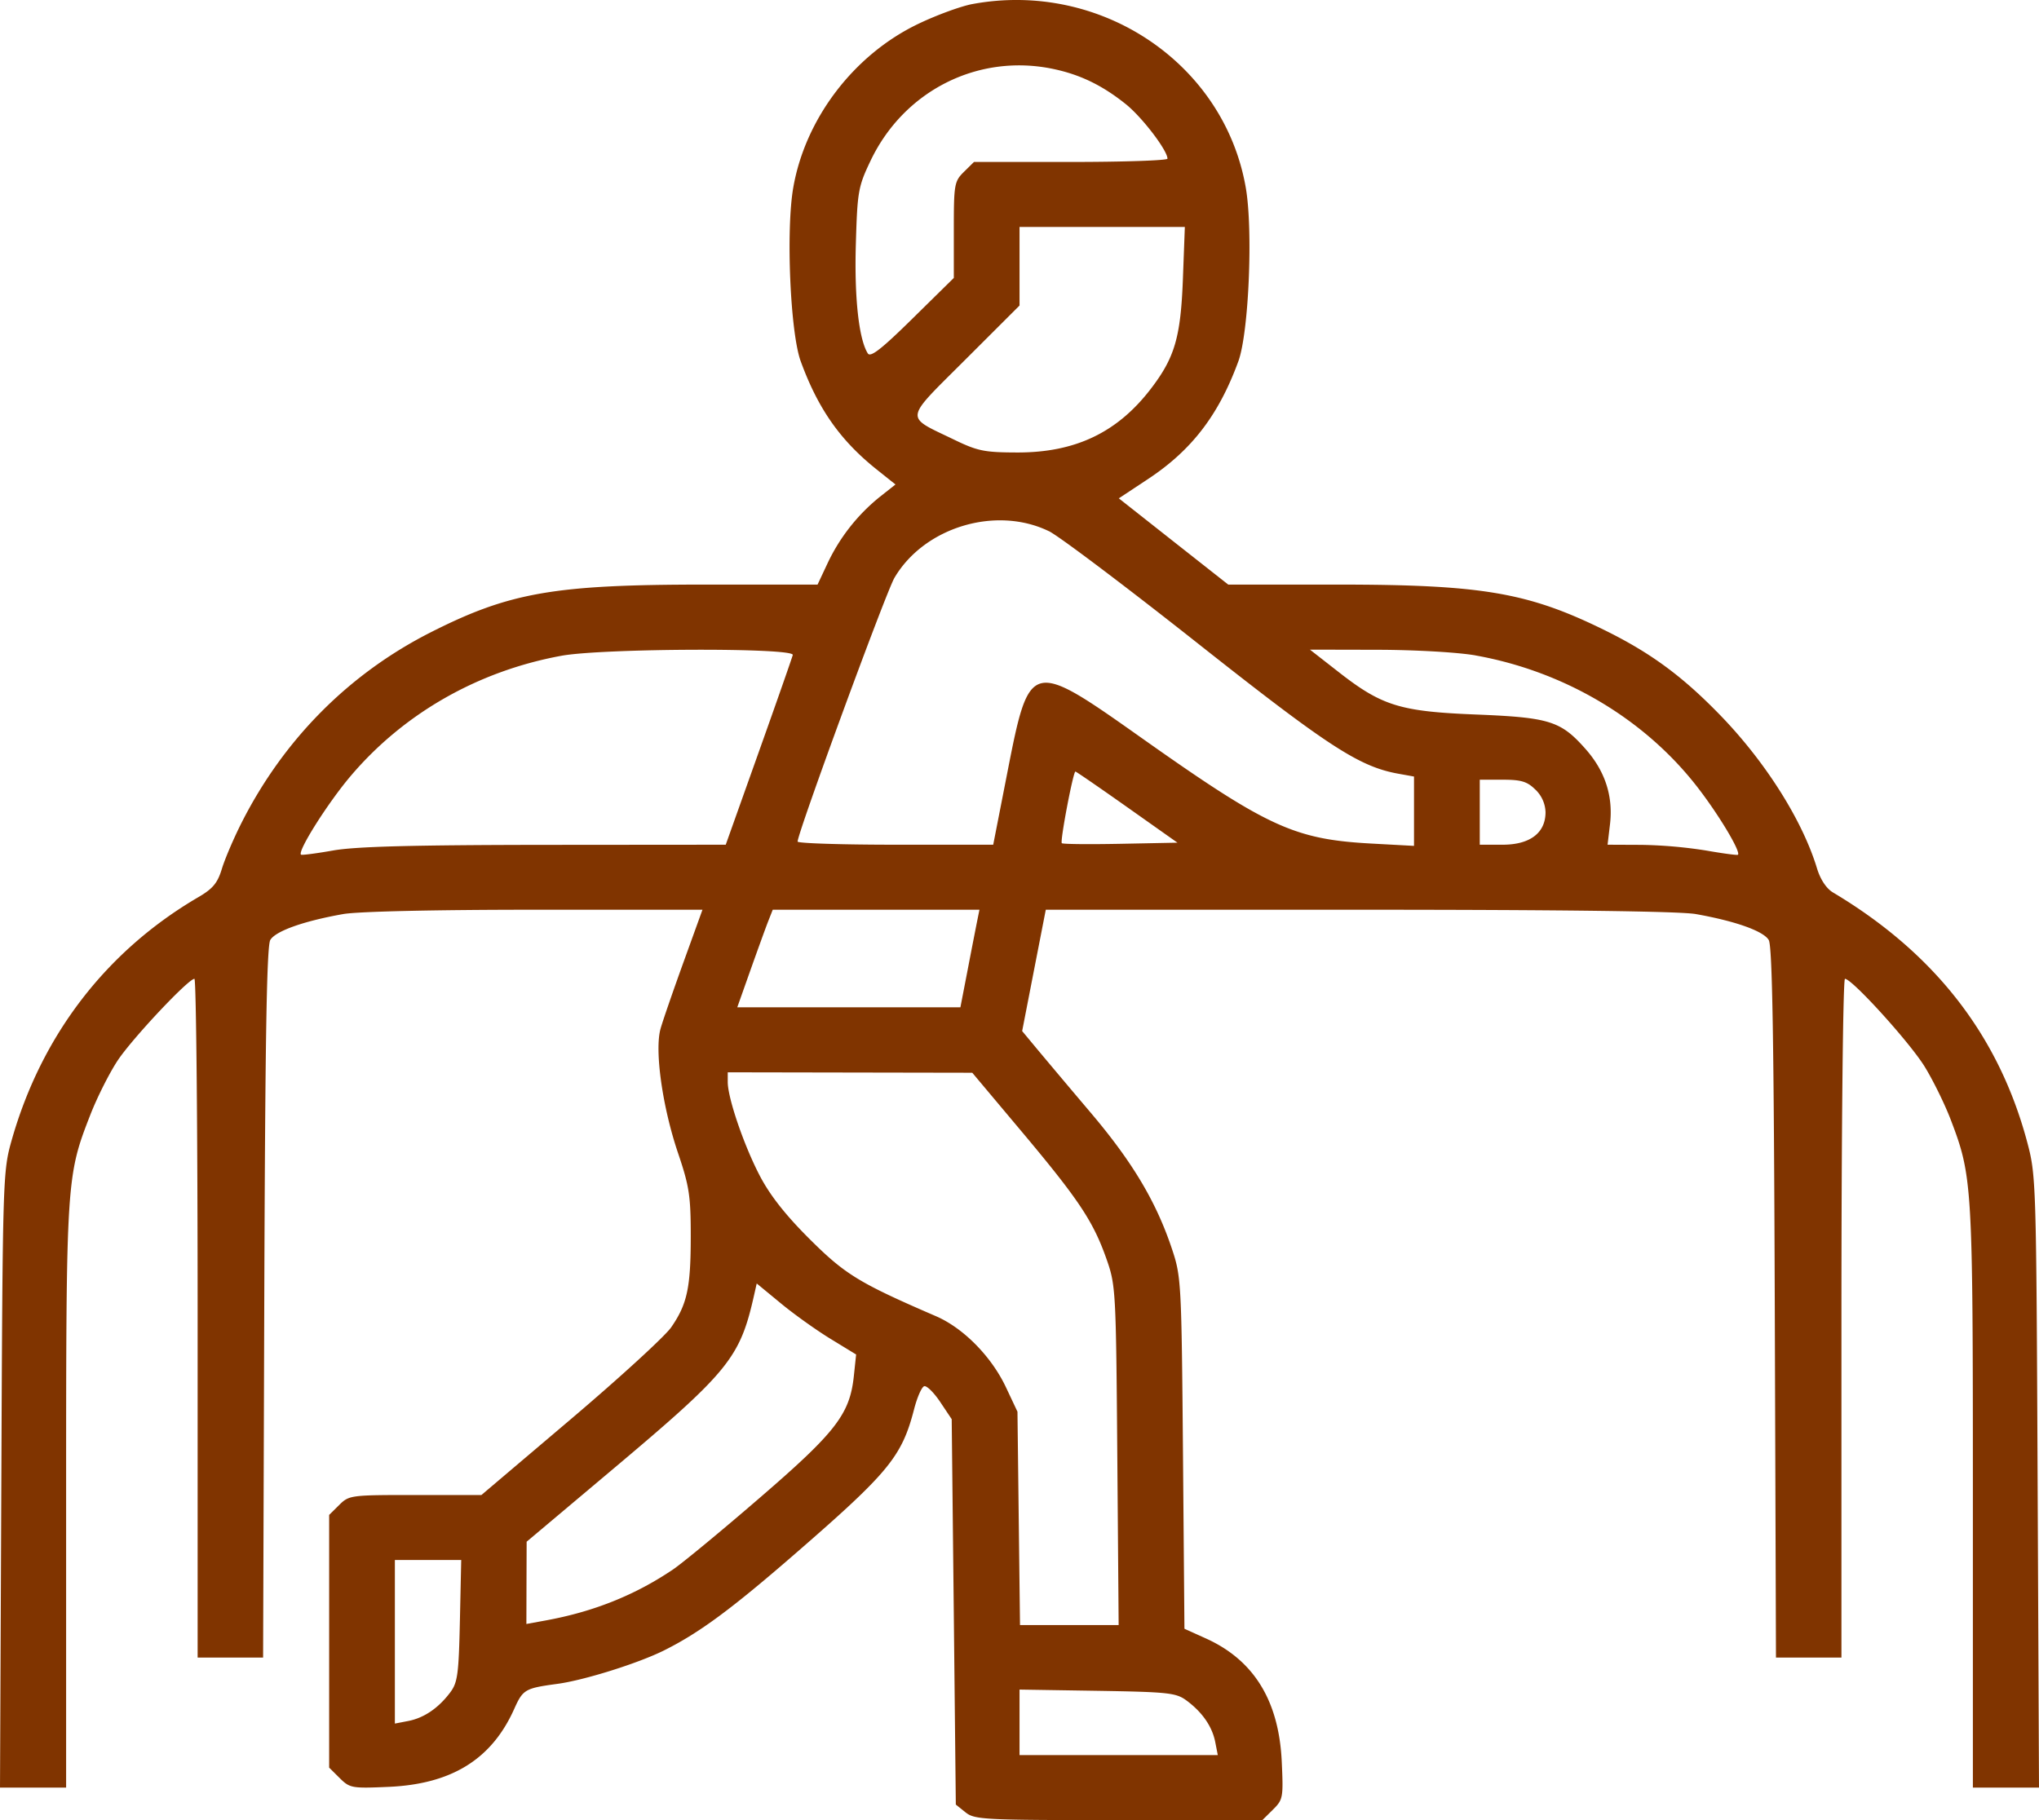 <svg width="56" height="50" fill="none" xmlns="http://www.w3.org/2000/svg"><path fill-rule="evenodd" clip-rule="evenodd" d="M26.703.112c-.31.058-.974.3-1.475.54-1.769.843-3.112 2.6-3.442 4.505-.203 1.168-.082 3.983.205 4.767.474 1.3 1.083 2.17 2.077 2.965l.526.42-.434.343a5.17 5.17 0 00-1.431 1.821l-.275.586h-3.08c-4.148 0-5.373.213-7.536 1.307-2.247 1.137-4.037 2.936-5.198 5.225-.218.43-.463 1.002-.545 1.272-.119.394-.247.549-.646.782-2.53 1.478-4.31 3.796-5.127 6.673-.244.86-.249 1.017-.285 9.332L0 49.107h1.816v-7.973c0-8.722.007-8.824.666-10.512.19-.487.531-1.162.757-1.5.41-.611 1.935-2.233 2.101-2.233.049 0 .088 4.195.088 9.323v9.322h1.798l.032-9.741c.024-7.205.067-9.8.165-9.97.143-.245.912-.52 2.004-.713.401-.071 2.515-.119 5.268-.119h4.598l-.515 1.424c-.283.783-.57 1.611-.635 1.84-.17.592.048 2.149.48 3.424.307.906.348 1.178.348 2.278 0 1.419-.097 1.868-.537 2.505-.17.246-1.412 1.383-2.76 2.527l-2.452 2.08h-1.814c-1.776 0-1.82.005-2.091.273l-.277.274v6.942l.29.288c.278.275.334.285 1.337.241 1.736-.075 2.837-.757 3.456-2.142.24-.535.296-.567 1.18-.687.738-.099 2.223-.565 2.935-.92.978-.488 1.856-1.138 3.663-2.71 2.518-2.19 2.87-2.62 3.207-3.927.083-.319.206-.599.274-.62.067-.023.265.171.44.432l.316.473.057 5.294.056 5.293.267.214c.25.2.496.213 4.209.213h3.943l.29-.287c.278-.275.288-.33.243-1.312-.076-1.675-.761-2.792-2.078-3.389l-.595-.269-.04-4.824c-.04-4.683-.048-4.847-.301-5.605-.432-1.297-1.083-2.389-2.227-3.74a360.052 360.052 0 01-1.488-1.767l-.401-.483.324-1.666.325-1.667h8.591c5.574 0 8.827.042 9.261.119 1.092.194 1.861.468 2.004.714.098.168.141 2.764.165 9.969l.033 9.741h1.798v-9.322c0-5.19.043-9.323.097-9.323.195 0 1.782 1.75 2.191 2.416.231.376.551 1.029.712 1.45.599 1.57.61 1.771.61 10.379v7.973H56l-.038-8.402c-.037-8.285-.041-8.414-.29-9.345-.783-2.922-2.543-5.181-5.331-6.844-.18-.107-.345-.356-.437-.658-.398-1.316-1.408-2.918-2.65-4.202-1.04-1.074-1.909-1.715-3.17-2.338-2.115-1.043-3.373-1.259-7.363-1.259h-2.988l-1.503-1.184-1.502-1.185.809-.535c1.196-.792 1.936-1.759 2.474-3.23.286-.785.407-3.6.204-4.768-.593-3.42-3.989-5.7-7.512-5.045zm2.223 1.782c.74.155 1.353.452 1.996.969.446.358 1.142 1.269 1.142 1.496 0 .049-1.196.09-2.658.09H26.75l-.277.273c-.263.26-.277.342-.277 1.593v1.32l-1.132 1.114c-.855.842-1.156 1.076-1.23.96-.246-.392-.371-1.521-.329-2.989.042-1.458.064-1.589.402-2.299.918-1.932 2.958-2.96 5.02-2.527zm3.562 5.764c-.061 1.604-.223 2.162-.876 3.016-.92 1.205-2.076 1.758-3.668 1.756-.91-.002-1.092-.038-1.75-.357-1.36-.658-1.384-.492.317-2.192l1.49-1.488V6.235h4.54l-.053 1.423zm-3.681 6.933c.27.131 2.101 1.511 4.069 3.067 3.613 2.857 4.456 3.405 5.536 3.598l.423.076v1.905l-1.156-.063c-2.133-.115-2.855-.446-6.349-2.918-3.029-2.143-3.057-2.136-3.664.967l-.388 1.982h-2.686c-1.477 0-2.686-.039-2.686-.086 0-.24 2.425-6.847 2.66-7.247.818-1.39 2.785-1.985 4.24-1.28zm-7.034 3.402c-.02.08-.442 1.286-.939 2.68l-.902 2.532-4.966.004c-3.629.004-5.195.045-5.814.154-.465.082-.864.134-.885.115-.104-.09.739-1.425 1.366-2.163 1.46-1.719 3.493-2.879 5.783-3.3 1.132-.208 6.408-.226 6.357-.022zm18.755.013c2.455.44 4.67 1.762 6.12 3.655.579.754 1.17 1.746 1.083 1.82-.02.017-.417-.036-.882-.118a12.724 12.724 0 00-1.773-.154l-.925-.004.066-.556c.093-.776-.133-1.47-.68-2.084-.675-.76-.983-.856-3.009-.937-2.078-.083-2.577-.238-3.77-1.172l-.781-.61 1.853.004c1.053.002 2.217.07 2.698.155zm-9.572 4.166l1.382.977-1.564.031c-.86.017-1.585.01-1.612-.017-.052-.052.312-1.968.374-1.968.02 0 .66.44 1.42.977zm11.214-.48a.895.895 0 01.277.62c0 .57-.427.893-1.18.893h-.626v-1.786h.626c.514 0 .676.049.903.274zm-15.332 3.606c-.034.17-.152.772-.261 1.34l-.2 1.033h-6.128l.366-1.033c.202-.568.42-1.17.487-1.34l.121-.307H26.9l-.062.307zm1.205 5.767c1.574 1.875 1.973 2.471 2.337 3.495.264.745.27.84.306 5.42l.037 4.661h-2.709l-.035-2.93-.035-2.931-.316-.67c-.398-.845-1.169-1.628-1.922-1.953-2.112-.913-2.49-1.144-3.465-2.114-.661-.658-1.09-1.202-1.371-1.739-.436-.833-.883-2.139-.883-2.58v-.267l3.358.006 3.358.006 1.34 1.596zm-5.23 5.716l.7.428-.062.587c-.11 1.05-.49 1.543-2.587 3.352-1.051.908-2.123 1.793-2.382 1.968-1.041.703-2.174 1.157-3.489 1.398l-.536.098.003-1.13.004-1.13 2.322-1.954c3.243-2.728 3.537-3.09 3.927-4.83l.07-.31.665.548c.365.302.98.74 1.365.975zm-10.182 7.74c-.032 1.477-.063 1.703-.269 1.975-.324.43-.72.698-1.15.781l-.367.071v-4.493h1.822l-.036 1.667zm19.954 2.192c.434.321.705.712.79 1.138l.071.363h-5.445v-1.8l2.136.034c1.951.032 2.164.055 2.448.265z" fill="#803400"/></svg>